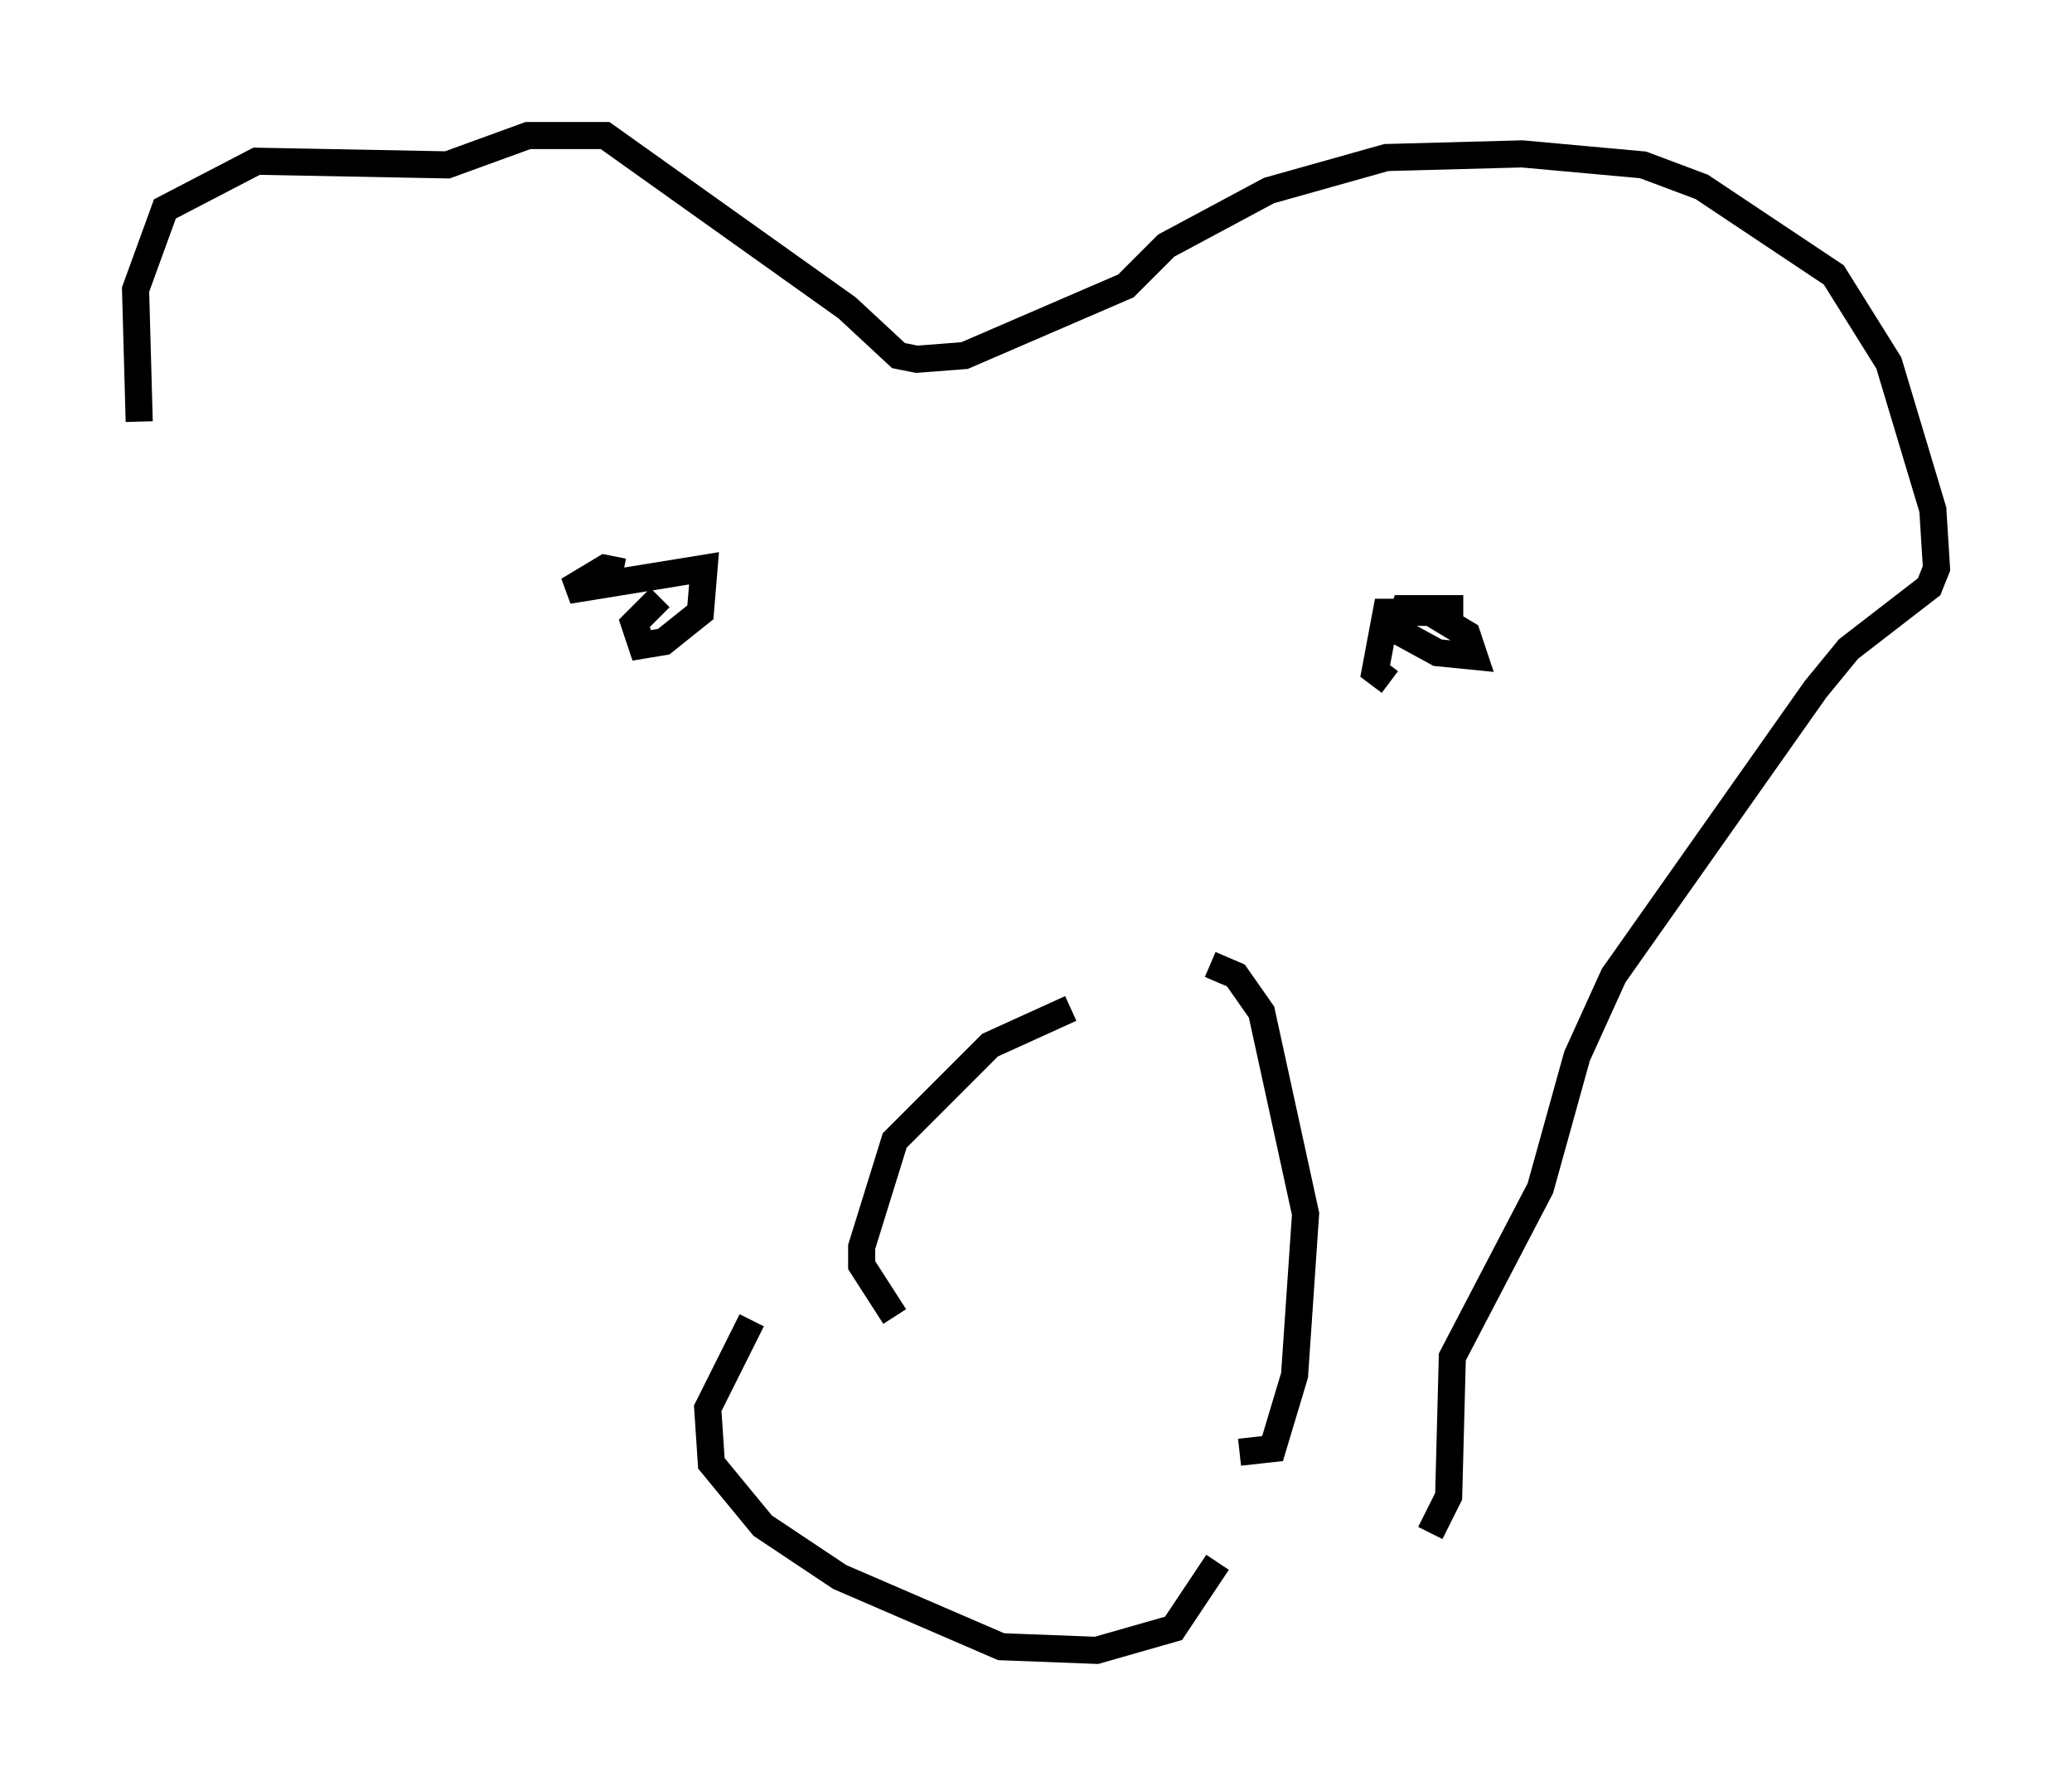 <?xml version="1.0" encoding="utf-8" ?>
<svg baseProfile="full" height="65.886" version="1.1" width="76.44" xmlns="http://www.w3.org/2000/svg" xmlns:ev="http://www.w3.org/2001/xml-events" xmlns:xlink="http://www.w3.org/1999/xlink"><defs /><rect fill="white" height="65.886" width="76.44" x="0" y="0" /><path d="M6.083, 18.261 m-0.947, -2.706 l-0.135, -4.871 1.083, -2.977 l3.383, -1.759 7.036, 0.135 l2.977, -1.083 2.842, 0.0 l8.931, 6.36 1.894, 1.759 l0.677, 0.135 1.759, -0.135 l5.954, -2.571 1.488, -1.488 l3.789, -2.03 4.33, -1.218 l5.007, -0.135 4.465, 0.406 l2.165, 0.812 4.871, 3.248 l2.03, 3.248 1.624, 5.413 l0.135, 2.165 -0.271, 0.677 l-2.977, 2.3 -1.218, 1.488 l-7.442, 10.555 -1.353, 2.977 l-1.353, 4.871 -3.248, 6.225 l-0.135, 5.142 -0.677, 1.353 m-25.034, -7.848 l-1.624, 3.248 0.135, 2.03 l1.894, 2.3 2.842, 1.894 l5.954, 2.571 3.518, 0.135 l2.842, -0.812 1.624, -2.436 m-0.271, -22.057 l0.947, 0.406 0.947, 1.353 l1.624, 7.442 -0.406, 5.954 l-0.812, 2.706 -1.218, 0.135 m-22.733, -32.476 l-0.677, -0.135 -1.353, 0.812 l5.007, -0.812 -0.135, 1.624 l-1.353, 1.083 -0.812, 0.135 l-0.271, -0.812 0.947, -0.947 m29.634, 0.406 l-2.165, 0.0 -0.271, 0.812 l1.488, 0.812 1.353, 0.135 l-0.271, -0.812 -1.353, -0.812 l-1.624, 0.0 -0.406, 2.165 l0.541, 0.406 m-11.773, 12.043 l-2.977, 1.353 -3.518, 3.518 l-1.218, 3.924 0.0, 0.677 l1.218, 1.894 " fill="none" stroke="black" stroke-width="1" /></svg>